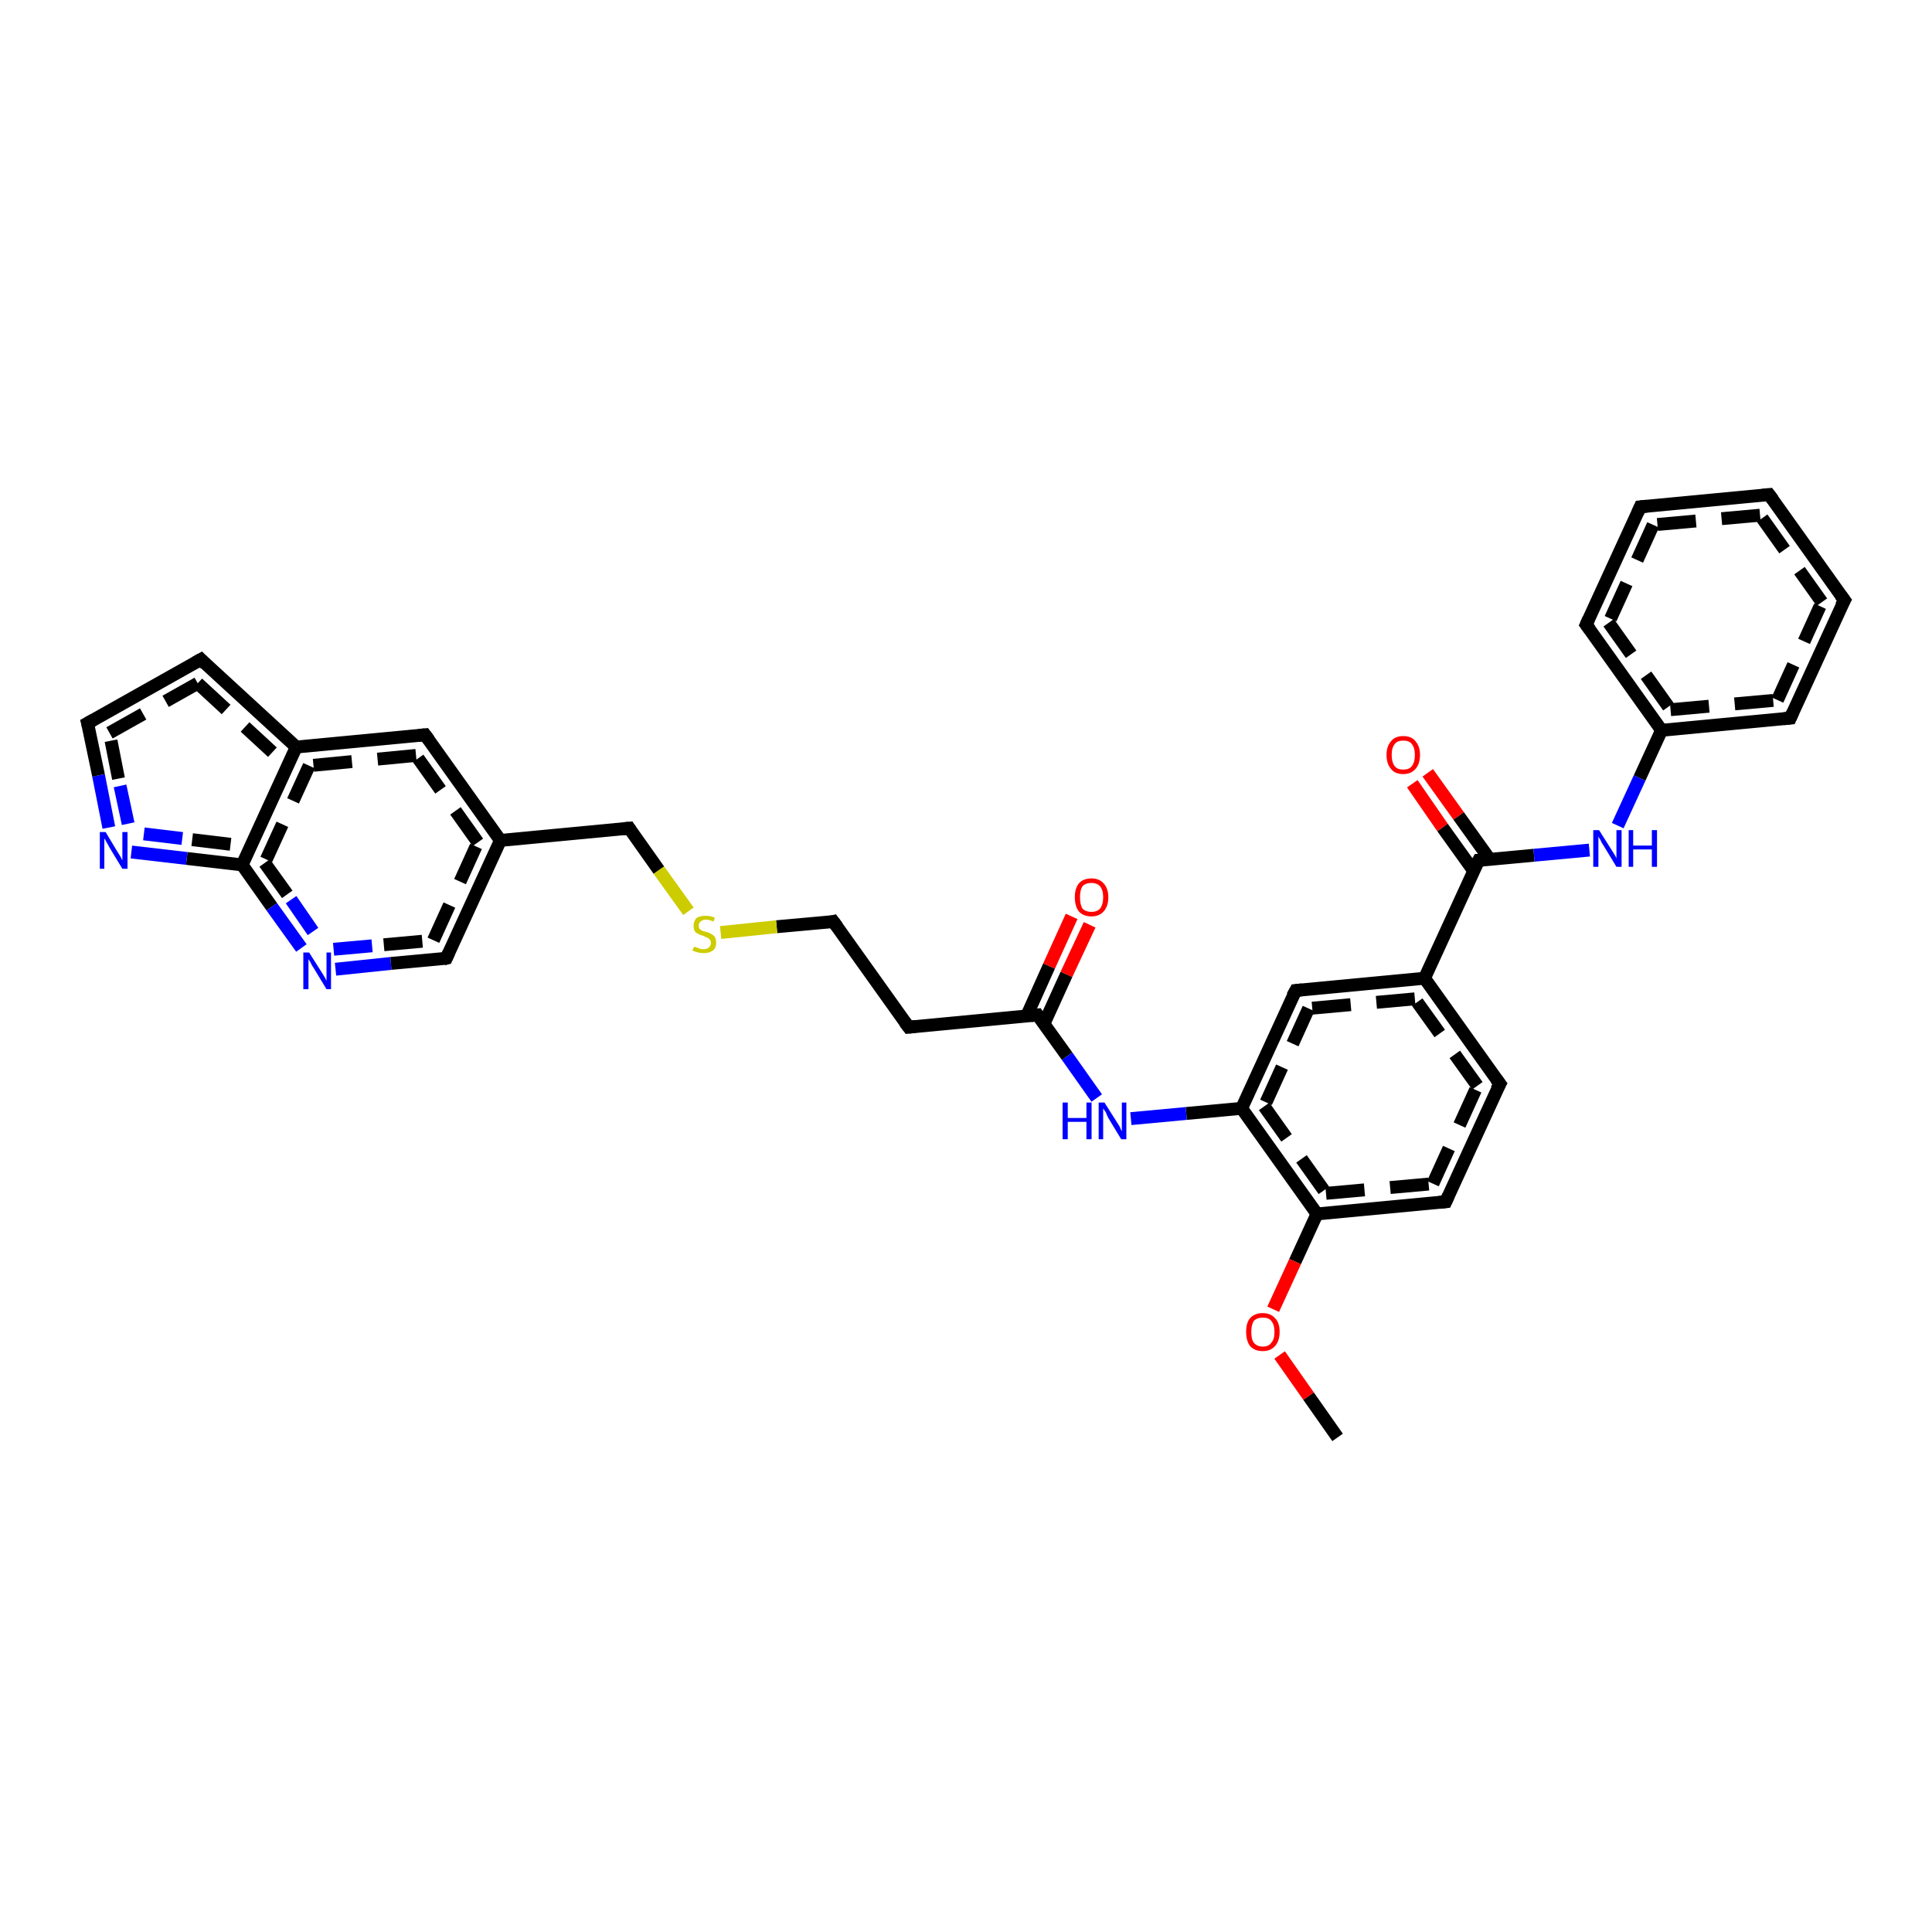 <?xml version='1.0' encoding='iso-8859-1'?>
<svg version='1.1' baseProfile='full'
              xmlns='http://www.w3.org/2000/svg'
                      xmlns:rdkit='http://www.rdkit.org/xml'
                      xmlns:xlink='http://www.w3.org/1999/xlink'
                  xml:space='preserve'
width='300px' height='300px' viewBox='0 0 300 300'>
<!-- END OF HEADER -->
<rect style='opacity:1.0;fill:#FFFFFF;stroke:none' width='300.0' height='300.0' x='0.0' y='0.0'> </rect>
<path class='bond-0 atom-0 atom-1' d='M 221.7,120.0 L 226.5,126.7' style='fill:none;fill-rule:evenodd;stroke:#FF0000;stroke-width:2.0px;stroke-linecap:butt;stroke-linejoin:miter;stroke-opacity:1' />
<path class='bond-0 atom-0 atom-1' d='M 226.5,126.7 L 231.3,133.4' style='fill:none;fill-rule:evenodd;stroke:#000000;stroke-width:2.0px;stroke-linecap:butt;stroke-linejoin:miter;stroke-opacity:1' />
<path class='bond-0 atom-0 atom-1' d='M 219.3,121.7 L 224.0,128.5' style='fill:none;fill-rule:evenodd;stroke:#FF0000;stroke-width:2.0px;stroke-linecap:butt;stroke-linejoin:miter;stroke-opacity:1' />
<path class='bond-0 atom-0 atom-1' d='M 224.0,128.5 L 228.8,135.2' style='fill:none;fill-rule:evenodd;stroke:#000000;stroke-width:2.0px;stroke-linecap:butt;stroke-linejoin:miter;stroke-opacity:1' />
<path class='bond-1 atom-1 atom-2' d='M 229.6,133.6 L 238.2,132.8' style='fill:none;fill-rule:evenodd;stroke:#000000;stroke-width:2.0px;stroke-linecap:butt;stroke-linejoin:miter;stroke-opacity:1' />
<path class='bond-1 atom-1 atom-2' d='M 238.2,132.8 L 246.8,132.0' style='fill:none;fill-rule:evenodd;stroke:#0000FF;stroke-width:2.0px;stroke-linecap:butt;stroke-linejoin:miter;stroke-opacity:1' />
<path class='bond-2 atom-2 atom-3' d='M 251.2,128.2 L 254.6,120.8' style='fill:none;fill-rule:evenodd;stroke:#0000FF;stroke-width:2.0px;stroke-linecap:butt;stroke-linejoin:miter;stroke-opacity:1' />
<path class='bond-2 atom-2 atom-3' d='M 254.6,120.8 L 258.0,113.4' style='fill:none;fill-rule:evenodd;stroke:#000000;stroke-width:2.0px;stroke-linecap:butt;stroke-linejoin:miter;stroke-opacity:1' />
<path class='bond-3 atom-3 atom-4' d='M 258.0,113.4 L 278.0,111.5' style='fill:none;fill-rule:evenodd;stroke:#000000;stroke-width:2.0px;stroke-linecap:butt;stroke-linejoin:miter;stroke-opacity:1' />
<path class='bond-3 atom-3 atom-4' d='M 259.4,110.2 L 276.0,108.7' style='fill:none;fill-rule:evenodd;stroke:#000000;stroke-width:2.0px;stroke-linecap:butt;stroke-linejoin:miter;stroke-opacity:1;stroke-dasharray:6,4' />
<path class='bond-4 atom-4 atom-5' d='M 278.0,111.5 L 286.4,93.2' style='fill:none;fill-rule:evenodd;stroke:#000000;stroke-width:2.0px;stroke-linecap:butt;stroke-linejoin:miter;stroke-opacity:1' />
<path class='bond-4 atom-4 atom-5' d='M 276.0,108.7 L 282.9,93.5' style='fill:none;fill-rule:evenodd;stroke:#000000;stroke-width:2.0px;stroke-linecap:butt;stroke-linejoin:miter;stroke-opacity:1;stroke-dasharray:6,4' />
<path class='bond-5 atom-5 atom-6' d='M 286.4,93.2 L 274.7,76.8' style='fill:none;fill-rule:evenodd;stroke:#000000;stroke-width:2.0px;stroke-linecap:butt;stroke-linejoin:miter;stroke-opacity:1' />
<path class='bond-5 atom-5 atom-6' d='M 282.9,93.5 L 273.3,80.0' style='fill:none;fill-rule:evenodd;stroke:#000000;stroke-width:2.0px;stroke-linecap:butt;stroke-linejoin:miter;stroke-opacity:1;stroke-dasharray:6,4' />
<path class='bond-6 atom-6 atom-7' d='M 274.7,76.8 L 254.7,78.7' style='fill:none;fill-rule:evenodd;stroke:#000000;stroke-width:2.0px;stroke-linecap:butt;stroke-linejoin:miter;stroke-opacity:1' />
<path class='bond-6 atom-6 atom-7' d='M 273.3,80.0 L 256.7,81.5' style='fill:none;fill-rule:evenodd;stroke:#000000;stroke-width:2.0px;stroke-linecap:butt;stroke-linejoin:miter;stroke-opacity:1;stroke-dasharray:6,4' />
<path class='bond-7 atom-7 atom-8' d='M 254.7,78.7 L 246.3,97.0' style='fill:none;fill-rule:evenodd;stroke:#000000;stroke-width:2.0px;stroke-linecap:butt;stroke-linejoin:miter;stroke-opacity:1' />
<path class='bond-7 atom-7 atom-8' d='M 256.7,81.5 L 249.8,96.7' style='fill:none;fill-rule:evenodd;stroke:#000000;stroke-width:2.0px;stroke-linecap:butt;stroke-linejoin:miter;stroke-opacity:1;stroke-dasharray:6,4' />
<path class='bond-8 atom-1 atom-9' d='M 229.6,133.6 L 221.2,151.9' style='fill:none;fill-rule:evenodd;stroke:#000000;stroke-width:2.0px;stroke-linecap:butt;stroke-linejoin:miter;stroke-opacity:1' />
<path class='bond-9 atom-9 atom-10' d='M 221.2,151.9 L 201.2,153.8' style='fill:none;fill-rule:evenodd;stroke:#000000;stroke-width:2.0px;stroke-linecap:butt;stroke-linejoin:miter;stroke-opacity:1' />
<path class='bond-9 atom-9 atom-10' d='M 219.7,155.1 L 203.2,156.6' style='fill:none;fill-rule:evenodd;stroke:#000000;stroke-width:2.0px;stroke-linecap:butt;stroke-linejoin:miter;stroke-opacity:1;stroke-dasharray:6,4' />
<path class='bond-10 atom-10 atom-11' d='M 201.2,153.8 L 192.8,172.1' style='fill:none;fill-rule:evenodd;stroke:#000000;stroke-width:2.0px;stroke-linecap:butt;stroke-linejoin:miter;stroke-opacity:1' />
<path class='bond-10 atom-10 atom-11' d='M 203.2,156.6 L 196.3,171.8' style='fill:none;fill-rule:evenodd;stroke:#000000;stroke-width:2.0px;stroke-linecap:butt;stroke-linejoin:miter;stroke-opacity:1;stroke-dasharray:6,4' />
<path class='bond-11 atom-11 atom-12' d='M 192.8,172.1 L 204.5,188.5' style='fill:none;fill-rule:evenodd;stroke:#000000;stroke-width:2.0px;stroke-linecap:butt;stroke-linejoin:miter;stroke-opacity:1' />
<path class='bond-11 atom-11 atom-12' d='M 196.3,171.8 L 205.9,185.3' style='fill:none;fill-rule:evenodd;stroke:#000000;stroke-width:2.0px;stroke-linecap:butt;stroke-linejoin:miter;stroke-opacity:1;stroke-dasharray:6,4' />
<path class='bond-12 atom-12 atom-13' d='M 204.5,188.5 L 201.1,195.9' style='fill:none;fill-rule:evenodd;stroke:#000000;stroke-width:2.0px;stroke-linecap:butt;stroke-linejoin:miter;stroke-opacity:1' />
<path class='bond-12 atom-12 atom-13' d='M 201.1,195.9 L 197.7,203.3' style='fill:none;fill-rule:evenodd;stroke:#FF0000;stroke-width:2.0px;stroke-linecap:butt;stroke-linejoin:miter;stroke-opacity:1' />
<path class='bond-13 atom-13 atom-14' d='M 198.7,210.4 L 203.2,216.8' style='fill:none;fill-rule:evenodd;stroke:#FF0000;stroke-width:2.0px;stroke-linecap:butt;stroke-linejoin:miter;stroke-opacity:1' />
<path class='bond-13 atom-13 atom-14' d='M 203.2,216.8 L 207.7,223.2' style='fill:none;fill-rule:evenodd;stroke:#000000;stroke-width:2.0px;stroke-linecap:butt;stroke-linejoin:miter;stroke-opacity:1' />
<path class='bond-14 atom-12 atom-15' d='M 204.5,188.5 L 224.5,186.6' style='fill:none;fill-rule:evenodd;stroke:#000000;stroke-width:2.0px;stroke-linecap:butt;stroke-linejoin:miter;stroke-opacity:1' />
<path class='bond-14 atom-12 atom-15' d='M 205.9,185.3 L 222.5,183.8' style='fill:none;fill-rule:evenodd;stroke:#000000;stroke-width:2.0px;stroke-linecap:butt;stroke-linejoin:miter;stroke-opacity:1;stroke-dasharray:6,4' />
<path class='bond-15 atom-15 atom-16' d='M 224.5,186.6 L 232.9,168.3' style='fill:none;fill-rule:evenodd;stroke:#000000;stroke-width:2.0px;stroke-linecap:butt;stroke-linejoin:miter;stroke-opacity:1' />
<path class='bond-15 atom-15 atom-16' d='M 222.5,183.8 L 229.4,168.6' style='fill:none;fill-rule:evenodd;stroke:#000000;stroke-width:2.0px;stroke-linecap:butt;stroke-linejoin:miter;stroke-opacity:1;stroke-dasharray:6,4' />
<path class='bond-16 atom-11 atom-17' d='M 192.8,172.1 L 184.2,172.9' style='fill:none;fill-rule:evenodd;stroke:#000000;stroke-width:2.0px;stroke-linecap:butt;stroke-linejoin:miter;stroke-opacity:1' />
<path class='bond-16 atom-11 atom-17' d='M 184.2,172.9 L 175.6,173.7' style='fill:none;fill-rule:evenodd;stroke:#0000FF;stroke-width:2.0px;stroke-linecap:butt;stroke-linejoin:miter;stroke-opacity:1' />
<path class='bond-17 atom-17 atom-18' d='M 170.3,170.5 L 165.7,164.0' style='fill:none;fill-rule:evenodd;stroke:#0000FF;stroke-width:2.0px;stroke-linecap:butt;stroke-linejoin:miter;stroke-opacity:1' />
<path class='bond-17 atom-17 atom-18' d='M 165.7,164.0 L 161.1,157.6' style='fill:none;fill-rule:evenodd;stroke:#000000;stroke-width:2.0px;stroke-linecap:butt;stroke-linejoin:miter;stroke-opacity:1' />
<path class='bond-18 atom-18 atom-19' d='M 162.1,159.0 L 165.6,151.3' style='fill:none;fill-rule:evenodd;stroke:#000000;stroke-width:2.0px;stroke-linecap:butt;stroke-linejoin:miter;stroke-opacity:1' />
<path class='bond-18 atom-18 atom-19' d='M 165.6,151.3 L 169.2,143.6' style='fill:none;fill-rule:evenodd;stroke:#FF0000;stroke-width:2.0px;stroke-linecap:butt;stroke-linejoin:miter;stroke-opacity:1' />
<path class='bond-18 atom-18 atom-19' d='M 159.4,157.8 L 162.9,150.0' style='fill:none;fill-rule:evenodd;stroke:#000000;stroke-width:2.0px;stroke-linecap:butt;stroke-linejoin:miter;stroke-opacity:1' />
<path class='bond-18 atom-18 atom-19' d='M 162.9,150.0 L 166.4,142.3' style='fill:none;fill-rule:evenodd;stroke:#FF0000;stroke-width:2.0px;stroke-linecap:butt;stroke-linejoin:miter;stroke-opacity:1' />
<path class='bond-19 atom-18 atom-20' d='M 161.1,157.6 L 141.1,159.5' style='fill:none;fill-rule:evenodd;stroke:#000000;stroke-width:2.0px;stroke-linecap:butt;stroke-linejoin:miter;stroke-opacity:1' />
<path class='bond-20 atom-20 atom-21' d='M 141.1,159.5 L 129.4,143.1' style='fill:none;fill-rule:evenodd;stroke:#000000;stroke-width:2.0px;stroke-linecap:butt;stroke-linejoin:miter;stroke-opacity:1' />
<path class='bond-21 atom-21 atom-22' d='M 129.4,143.1 L 120.6,143.9' style='fill:none;fill-rule:evenodd;stroke:#000000;stroke-width:2.0px;stroke-linecap:butt;stroke-linejoin:miter;stroke-opacity:1' />
<path class='bond-21 atom-21 atom-22' d='M 120.6,143.9 L 111.9,144.8' style='fill:none;fill-rule:evenodd;stroke:#CCCC00;stroke-width:2.0px;stroke-linecap:butt;stroke-linejoin:miter;stroke-opacity:1' />
<path class='bond-22 atom-22 atom-23' d='M 106.9,141.5 L 102.3,135.1' style='fill:none;fill-rule:evenodd;stroke:#CCCC00;stroke-width:2.0px;stroke-linecap:butt;stroke-linejoin:miter;stroke-opacity:1' />
<path class='bond-22 atom-22 atom-23' d='M 102.3,135.1 L 97.7,128.6' style='fill:none;fill-rule:evenodd;stroke:#000000;stroke-width:2.0px;stroke-linecap:butt;stroke-linejoin:miter;stroke-opacity:1' />
<path class='bond-23 atom-23 atom-24' d='M 97.7,128.6 L 77.7,130.5' style='fill:none;fill-rule:evenodd;stroke:#000000;stroke-width:2.0px;stroke-linecap:butt;stroke-linejoin:miter;stroke-opacity:1' />
<path class='bond-24 atom-24 atom-25' d='M 77.7,130.5 L 66.0,114.1' style='fill:none;fill-rule:evenodd;stroke:#000000;stroke-width:2.0px;stroke-linecap:butt;stroke-linejoin:miter;stroke-opacity:1' />
<path class='bond-24 atom-24 atom-25' d='M 74.2,130.8 L 64.6,117.3' style='fill:none;fill-rule:evenodd;stroke:#000000;stroke-width:2.0px;stroke-linecap:butt;stroke-linejoin:miter;stroke-opacity:1;stroke-dasharray:6,4' />
<path class='bond-25 atom-25 atom-26' d='M 66.0,114.1 L 46.0,116.0' style='fill:none;fill-rule:evenodd;stroke:#000000;stroke-width:2.0px;stroke-linecap:butt;stroke-linejoin:miter;stroke-opacity:1' />
<path class='bond-25 atom-25 atom-26' d='M 64.6,117.3 L 48.0,118.9' style='fill:none;fill-rule:evenodd;stroke:#000000;stroke-width:2.0px;stroke-linecap:butt;stroke-linejoin:miter;stroke-opacity:1;stroke-dasharray:6,4' />
<path class='bond-26 atom-26 atom-27' d='M 46.0,116.0 L 37.6,134.3' style='fill:none;fill-rule:evenodd;stroke:#000000;stroke-width:2.0px;stroke-linecap:butt;stroke-linejoin:miter;stroke-opacity:1' />
<path class='bond-26 atom-26 atom-27' d='M 48.0,118.9 L 41.1,134.0' style='fill:none;fill-rule:evenodd;stroke:#000000;stroke-width:2.0px;stroke-linecap:butt;stroke-linejoin:miter;stroke-opacity:1;stroke-dasharray:6,4' />
<path class='bond-27 atom-27 atom-28' d='M 37.6,134.3 L 42.2,140.8' style='fill:none;fill-rule:evenodd;stroke:#000000;stroke-width:2.0px;stroke-linecap:butt;stroke-linejoin:miter;stroke-opacity:1' />
<path class='bond-27 atom-27 atom-28' d='M 42.2,140.8 L 46.8,147.2' style='fill:none;fill-rule:evenodd;stroke:#0000FF;stroke-width:2.0px;stroke-linecap:butt;stroke-linejoin:miter;stroke-opacity:1' />
<path class='bond-27 atom-27 atom-28' d='M 41.1,134.0 L 45.2,139.7' style='fill:none;fill-rule:evenodd;stroke:#000000;stroke-width:2.0px;stroke-linecap:butt;stroke-linejoin:miter;stroke-opacity:1;stroke-dasharray:6,4' />
<path class='bond-27 atom-27 atom-28' d='M 45.2,139.7 L 49.2,145.5' style='fill:none;fill-rule:evenodd;stroke:#0000FF;stroke-width:2.0px;stroke-linecap:butt;stroke-linejoin:miter;stroke-opacity:1;stroke-dasharray:6,4' />
<path class='bond-28 atom-28 atom-29' d='M 52.1,150.5 L 60.7,149.6' style='fill:none;fill-rule:evenodd;stroke:#0000FF;stroke-width:2.0px;stroke-linecap:butt;stroke-linejoin:miter;stroke-opacity:1' />
<path class='bond-28 atom-28 atom-29' d='M 60.7,149.6 L 69.3,148.8' style='fill:none;fill-rule:evenodd;stroke:#000000;stroke-width:2.0px;stroke-linecap:butt;stroke-linejoin:miter;stroke-opacity:1' />
<path class='bond-28 atom-28 atom-29' d='M 51.8,147.4 L 59.6,146.7' style='fill:none;fill-rule:evenodd;stroke:#0000FF;stroke-width:2.0px;stroke-linecap:butt;stroke-linejoin:miter;stroke-opacity:1;stroke-dasharray:6,4' />
<path class='bond-28 atom-28 atom-29' d='M 59.6,146.7 L 67.3,146.0' style='fill:none;fill-rule:evenodd;stroke:#000000;stroke-width:2.0px;stroke-linecap:butt;stroke-linejoin:miter;stroke-opacity:1;stroke-dasharray:6,4' />
<path class='bond-29 atom-27 atom-30' d='M 37.6,134.3 L 29.0,133.3' style='fill:none;fill-rule:evenodd;stroke:#000000;stroke-width:2.0px;stroke-linecap:butt;stroke-linejoin:miter;stroke-opacity:1' />
<path class='bond-29 atom-27 atom-30' d='M 29.0,133.3 L 20.4,132.3' style='fill:none;fill-rule:evenodd;stroke:#0000FF;stroke-width:2.0px;stroke-linecap:butt;stroke-linejoin:miter;stroke-opacity:1' />
<path class='bond-29 atom-27 atom-30' d='M 35.8,131.1 L 28.3,130.2' style='fill:none;fill-rule:evenodd;stroke:#000000;stroke-width:2.0px;stroke-linecap:butt;stroke-linejoin:miter;stroke-opacity:1;stroke-dasharray:6,4' />
<path class='bond-29 atom-27 atom-30' d='M 28.3,130.2 L 20.8,129.3' style='fill:none;fill-rule:evenodd;stroke:#0000FF;stroke-width:2.0px;stroke-linecap:butt;stroke-linejoin:miter;stroke-opacity:1;stroke-dasharray:6,4' />
<path class='bond-30 atom-30 atom-31' d='M 16.9,128.5 L 15.3,120.4' style='fill:none;fill-rule:evenodd;stroke:#0000FF;stroke-width:2.0px;stroke-linecap:butt;stroke-linejoin:miter;stroke-opacity:1' />
<path class='bond-30 atom-30 atom-31' d='M 15.3,120.4 L 13.6,112.3' style='fill:none;fill-rule:evenodd;stroke:#000000;stroke-width:2.0px;stroke-linecap:butt;stroke-linejoin:miter;stroke-opacity:1' />
<path class='bond-30 atom-30 atom-31' d='M 19.9,127.9 L 18.4,120.9' style='fill:none;fill-rule:evenodd;stroke:#0000FF;stroke-width:2.0px;stroke-linecap:butt;stroke-linejoin:miter;stroke-opacity:1;stroke-dasharray:6,4' />
<path class='bond-30 atom-30 atom-31' d='M 18.4,120.9 L 17.0,113.8' style='fill:none;fill-rule:evenodd;stroke:#000000;stroke-width:2.0px;stroke-linecap:butt;stroke-linejoin:miter;stroke-opacity:1;stroke-dasharray:6,4' />
<path class='bond-31 atom-31 atom-32' d='M 13.6,112.3 L 31.2,102.4' style='fill:none;fill-rule:evenodd;stroke:#000000;stroke-width:2.0px;stroke-linecap:butt;stroke-linejoin:miter;stroke-opacity:1' />
<path class='bond-31 atom-31 atom-32' d='M 17.0,113.8 L 30.7,106.1' style='fill:none;fill-rule:evenodd;stroke:#000000;stroke-width:2.0px;stroke-linecap:butt;stroke-linejoin:miter;stroke-opacity:1;stroke-dasharray:6,4' />
<path class='bond-32 atom-8 atom-3' d='M 246.3,97.0 L 258.0,113.4' style='fill:none;fill-rule:evenodd;stroke:#000000;stroke-width:2.0px;stroke-linecap:butt;stroke-linejoin:miter;stroke-opacity:1' />
<path class='bond-32 atom-8 atom-3' d='M 249.8,96.7 L 259.4,110.2' style='fill:none;fill-rule:evenodd;stroke:#000000;stroke-width:2.0px;stroke-linecap:butt;stroke-linejoin:miter;stroke-opacity:1;stroke-dasharray:6,4' />
<path class='bond-33 atom-16 atom-9' d='M 232.9,168.3 L 221.2,151.9' style='fill:none;fill-rule:evenodd;stroke:#000000;stroke-width:2.0px;stroke-linecap:butt;stroke-linejoin:miter;stroke-opacity:1' />
<path class='bond-33 atom-16 atom-9' d='M 229.4,168.6 L 219.7,155.1' style='fill:none;fill-rule:evenodd;stroke:#000000;stroke-width:2.0px;stroke-linecap:butt;stroke-linejoin:miter;stroke-opacity:1;stroke-dasharray:6,4' />
<path class='bond-34 atom-29 atom-24' d='M 69.3,148.8 L 77.7,130.5' style='fill:none;fill-rule:evenodd;stroke:#000000;stroke-width:2.0px;stroke-linecap:butt;stroke-linejoin:miter;stroke-opacity:1' />
<path class='bond-34 atom-29 atom-24' d='M 67.3,146.0 L 74.2,130.8' style='fill:none;fill-rule:evenodd;stroke:#000000;stroke-width:2.0px;stroke-linecap:butt;stroke-linejoin:miter;stroke-opacity:1;stroke-dasharray:6,4' />
<path class='bond-35 atom-32 atom-26' d='M 31.2,102.4 L 46.0,116.0' style='fill:none;fill-rule:evenodd;stroke:#000000;stroke-width:2.0px;stroke-linecap:butt;stroke-linejoin:miter;stroke-opacity:1' />
<path class='bond-35 atom-32 atom-26' d='M 30.7,106.1 L 42.3,116.8' style='fill:none;fill-rule:evenodd;stroke:#000000;stroke-width:2.0px;stroke-linecap:butt;stroke-linejoin:miter;stroke-opacity:1;stroke-dasharray:6,4' />
<path d='M 230.0,133.6 L 229.6,133.6 L 229.1,134.5' style='fill:none;stroke:#000000;stroke-width:2.0px;stroke-linecap:butt;stroke-linejoin:miter;stroke-opacity:1;' />
<path d='M 277.0,111.6 L 278.0,111.5 L 278.4,110.6' style='fill:none;stroke:#000000;stroke-width:2.0px;stroke-linecap:butt;stroke-linejoin:miter;stroke-opacity:1;' />
<path d='M 285.9,94.1 L 286.4,93.2 L 285.8,92.4' style='fill:none;stroke:#000000;stroke-width:2.0px;stroke-linecap:butt;stroke-linejoin:miter;stroke-opacity:1;' />
<path d='M 275.3,77.6 L 274.7,76.8 L 273.7,76.9' style='fill:none;stroke:#000000;stroke-width:2.0px;stroke-linecap:butt;stroke-linejoin:miter;stroke-opacity:1;' />
<path d='M 255.7,78.6 L 254.7,78.7 L 254.3,79.6' style='fill:none;stroke:#000000;stroke-width:2.0px;stroke-linecap:butt;stroke-linejoin:miter;stroke-opacity:1;' />
<path d='M 246.7,96.1 L 246.3,97.0 L 246.9,97.8' style='fill:none;stroke:#000000;stroke-width:2.0px;stroke-linecap:butt;stroke-linejoin:miter;stroke-opacity:1;' />
<path d='M 202.2,153.7 L 201.2,153.8 L 200.7,154.7' style='fill:none;stroke:#000000;stroke-width:2.0px;stroke-linecap:butt;stroke-linejoin:miter;stroke-opacity:1;' />
<path d='M 223.5,186.7 L 224.5,186.6 L 224.9,185.7' style='fill:none;stroke:#000000;stroke-width:2.0px;stroke-linecap:butt;stroke-linejoin:miter;stroke-opacity:1;' />
<path d='M 232.4,169.2 L 232.9,168.3 L 232.3,167.5' style='fill:none;stroke:#000000;stroke-width:2.0px;stroke-linecap:butt;stroke-linejoin:miter;stroke-opacity:1;' />
<path d='M 161.3,157.9 L 161.1,157.6 L 160.1,157.7' style='fill:none;stroke:#000000;stroke-width:2.0px;stroke-linecap:butt;stroke-linejoin:miter;stroke-opacity:1;' />
<path d='M 142.1,159.4 L 141.1,159.5 L 140.5,158.7' style='fill:none;stroke:#000000;stroke-width:2.0px;stroke-linecap:butt;stroke-linejoin:miter;stroke-opacity:1;' />
<path d='M 130.0,143.9 L 129.4,143.1 L 129.0,143.2' style='fill:none;stroke:#000000;stroke-width:2.0px;stroke-linecap:butt;stroke-linejoin:miter;stroke-opacity:1;' />
<path d='M 97.9,128.9 L 97.7,128.6 L 96.7,128.7' style='fill:none;stroke:#000000;stroke-width:2.0px;stroke-linecap:butt;stroke-linejoin:miter;stroke-opacity:1;' />
<path d='M 66.6,114.9 L 66.0,114.1 L 65.0,114.2' style='fill:none;stroke:#000000;stroke-width:2.0px;stroke-linecap:butt;stroke-linejoin:miter;stroke-opacity:1;' />
<path d='M 68.9,148.9 L 69.3,148.8 L 69.7,147.9' style='fill:none;stroke:#000000;stroke-width:2.0px;stroke-linecap:butt;stroke-linejoin:miter;stroke-opacity:1;' />
<path d='M 13.7,112.7 L 13.6,112.3 L 14.5,111.8' style='fill:none;stroke:#000000;stroke-width:2.0px;stroke-linecap:butt;stroke-linejoin:miter;stroke-opacity:1;' />
<path d='M 30.3,102.9 L 31.2,102.4 L 31.9,103.1' style='fill:none;stroke:#000000;stroke-width:2.0px;stroke-linecap:butt;stroke-linejoin:miter;stroke-opacity:1;' />
<path class='atom-0' d='M 215.3 117.2
Q 215.3 115.9, 216.0 115.1
Q 216.6 114.3, 217.9 114.3
Q 219.2 114.3, 219.8 115.1
Q 220.5 115.9, 220.5 117.2
Q 220.5 118.6, 219.8 119.4
Q 219.1 120.2, 217.9 120.2
Q 216.6 120.2, 216.0 119.4
Q 215.3 118.6, 215.3 117.2
M 217.9 119.5
Q 218.8 119.5, 219.2 119.0
Q 219.7 118.4, 219.7 117.2
Q 219.7 116.1, 219.2 115.5
Q 218.8 115.0, 217.9 115.0
Q 217.0 115.0, 216.6 115.5
Q 216.1 116.1, 216.1 117.2
Q 216.1 118.4, 216.6 119.0
Q 217.0 119.5, 217.9 119.5
' fill='#FF0000'/>
<path class='atom-2' d='M 248.3 128.9
L 250.2 131.9
Q 250.4 132.2, 250.7 132.7
Q 251.0 133.2, 251.0 133.3
L 251.0 128.9
L 251.8 128.9
L 251.8 134.6
L 251.0 134.6
L 249.0 131.3
Q 248.7 130.9, 248.5 130.4
Q 248.2 130.0, 248.2 129.8
L 248.2 134.6
L 247.4 134.6
L 247.4 128.9
L 248.3 128.9
' fill='#0000FF'/>
<path class='atom-2' d='M 252.9 128.9
L 253.6 128.9
L 253.6 131.3
L 256.5 131.3
L 256.5 128.9
L 257.3 128.9
L 257.3 134.6
L 256.5 134.6
L 256.5 131.9
L 253.6 131.9
L 253.6 134.6
L 252.9 134.6
L 252.9 128.9
' fill='#0000FF'/>
<path class='atom-13' d='M 193.5 206.8
Q 193.5 205.4, 194.1 204.7
Q 194.8 203.9, 196.1 203.9
Q 197.3 203.9, 198.0 204.7
Q 198.7 205.4, 198.7 206.8
Q 198.7 208.2, 198.0 209.0
Q 197.3 209.8, 196.1 209.8
Q 194.8 209.8, 194.1 209.0
Q 193.5 208.2, 193.5 206.8
M 196.1 209.1
Q 197.0 209.1, 197.4 208.5
Q 197.9 208.0, 197.9 206.8
Q 197.9 205.7, 197.4 205.1
Q 197.0 204.6, 196.1 204.6
Q 195.2 204.6, 194.7 205.1
Q 194.3 205.7, 194.3 206.8
Q 194.3 208.0, 194.7 208.5
Q 195.2 209.1, 196.1 209.1
' fill='#FF0000'/>
<path class='atom-17' d='M 165.0 171.2
L 165.8 171.2
L 165.8 173.6
L 168.7 173.6
L 168.7 171.2
L 169.5 171.2
L 169.5 176.9
L 168.7 176.9
L 168.7 174.2
L 165.8 174.2
L 165.8 176.9
L 165.0 176.9
L 165.0 171.2
' fill='#0000FF'/>
<path class='atom-17' d='M 171.5 171.2
L 173.4 174.2
Q 173.6 174.5, 173.9 175.0
Q 174.1 175.6, 174.2 175.6
L 174.2 171.2
L 174.9 171.2
L 174.9 176.9
L 174.1 176.9
L 172.1 173.6
Q 171.9 173.2, 171.7 172.7
Q 171.4 172.3, 171.3 172.1
L 171.3 176.9
L 170.6 176.9
L 170.6 171.2
L 171.5 171.2
' fill='#0000FF'/>
<path class='atom-19' d='M 166.9 139.3
Q 166.9 138.0, 167.5 137.2
Q 168.2 136.4, 169.5 136.4
Q 170.7 136.4, 171.4 137.2
Q 172.1 138.0, 172.1 139.3
Q 172.1 140.7, 171.4 141.5
Q 170.7 142.3, 169.5 142.3
Q 168.2 142.3, 167.5 141.5
Q 166.9 140.7, 166.9 139.3
M 169.5 141.6
Q 170.3 141.6, 170.8 141.1
Q 171.3 140.5, 171.3 139.3
Q 171.3 138.2, 170.8 137.6
Q 170.3 137.1, 169.5 137.1
Q 168.6 137.1, 168.1 137.6
Q 167.7 138.2, 167.7 139.3
Q 167.7 140.5, 168.1 141.1
Q 168.6 141.6, 169.5 141.6
' fill='#FF0000'/>
<path class='atom-22' d='M 107.8 147.0
Q 107.8 147.0, 108.1 147.1
Q 108.4 147.2, 108.6 147.3
Q 108.9 147.4, 109.2 147.4
Q 109.8 147.4, 110.1 147.1
Q 110.4 146.8, 110.4 146.4
Q 110.4 146.1, 110.2 145.9
Q 110.1 145.7, 109.8 145.6
Q 109.6 145.5, 109.2 145.3
Q 108.7 145.2, 108.4 145.0
Q 108.1 144.9, 107.9 144.6
Q 107.7 144.3, 107.7 143.8
Q 107.7 143.1, 108.1 142.6
Q 108.6 142.2, 109.6 142.2
Q 110.3 142.2, 111.0 142.5
L 110.8 143.1
Q 110.1 142.8, 109.6 142.8
Q 109.1 142.8, 108.8 143.1
Q 108.5 143.3, 108.5 143.7
Q 108.5 144.0, 108.6 144.2
Q 108.8 144.4, 109.0 144.5
Q 109.2 144.6, 109.6 144.7
Q 110.1 144.8, 110.4 145.0
Q 110.8 145.2, 111.0 145.5
Q 111.2 145.8, 111.2 146.4
Q 111.2 147.2, 110.7 147.6
Q 110.1 148.0, 109.3 148.0
Q 108.8 148.0, 108.4 147.9
Q 108.0 147.8, 107.5 147.6
L 107.8 147.0
' fill='#CCCC00'/>
<path class='atom-28' d='M 48.0 147.9
L 49.9 150.9
Q 50.1 151.2, 50.4 151.7
Q 50.7 152.3, 50.7 152.3
L 50.7 147.9
L 51.4 147.9
L 51.4 153.6
L 50.7 153.6
L 48.7 150.3
Q 48.4 149.9, 48.2 149.4
Q 47.9 149.0, 47.9 148.9
L 47.9 153.6
L 47.1 153.6
L 47.1 147.9
L 48.0 147.9
' fill='#0000FF'/>
<path class='atom-30' d='M 16.4 129.2
L 18.2 132.2
Q 18.4 132.5, 18.7 133.0
Q 19.0 133.6, 19.0 133.6
L 19.0 129.2
L 19.8 129.2
L 19.8 134.9
L 19.0 134.9
L 17.0 131.6
Q 16.8 131.2, 16.5 130.7
Q 16.3 130.3, 16.2 130.2
L 16.2 134.9
L 15.5 134.9
L 15.5 129.2
L 16.4 129.2
' fill='#0000FF'/>
</svg>
